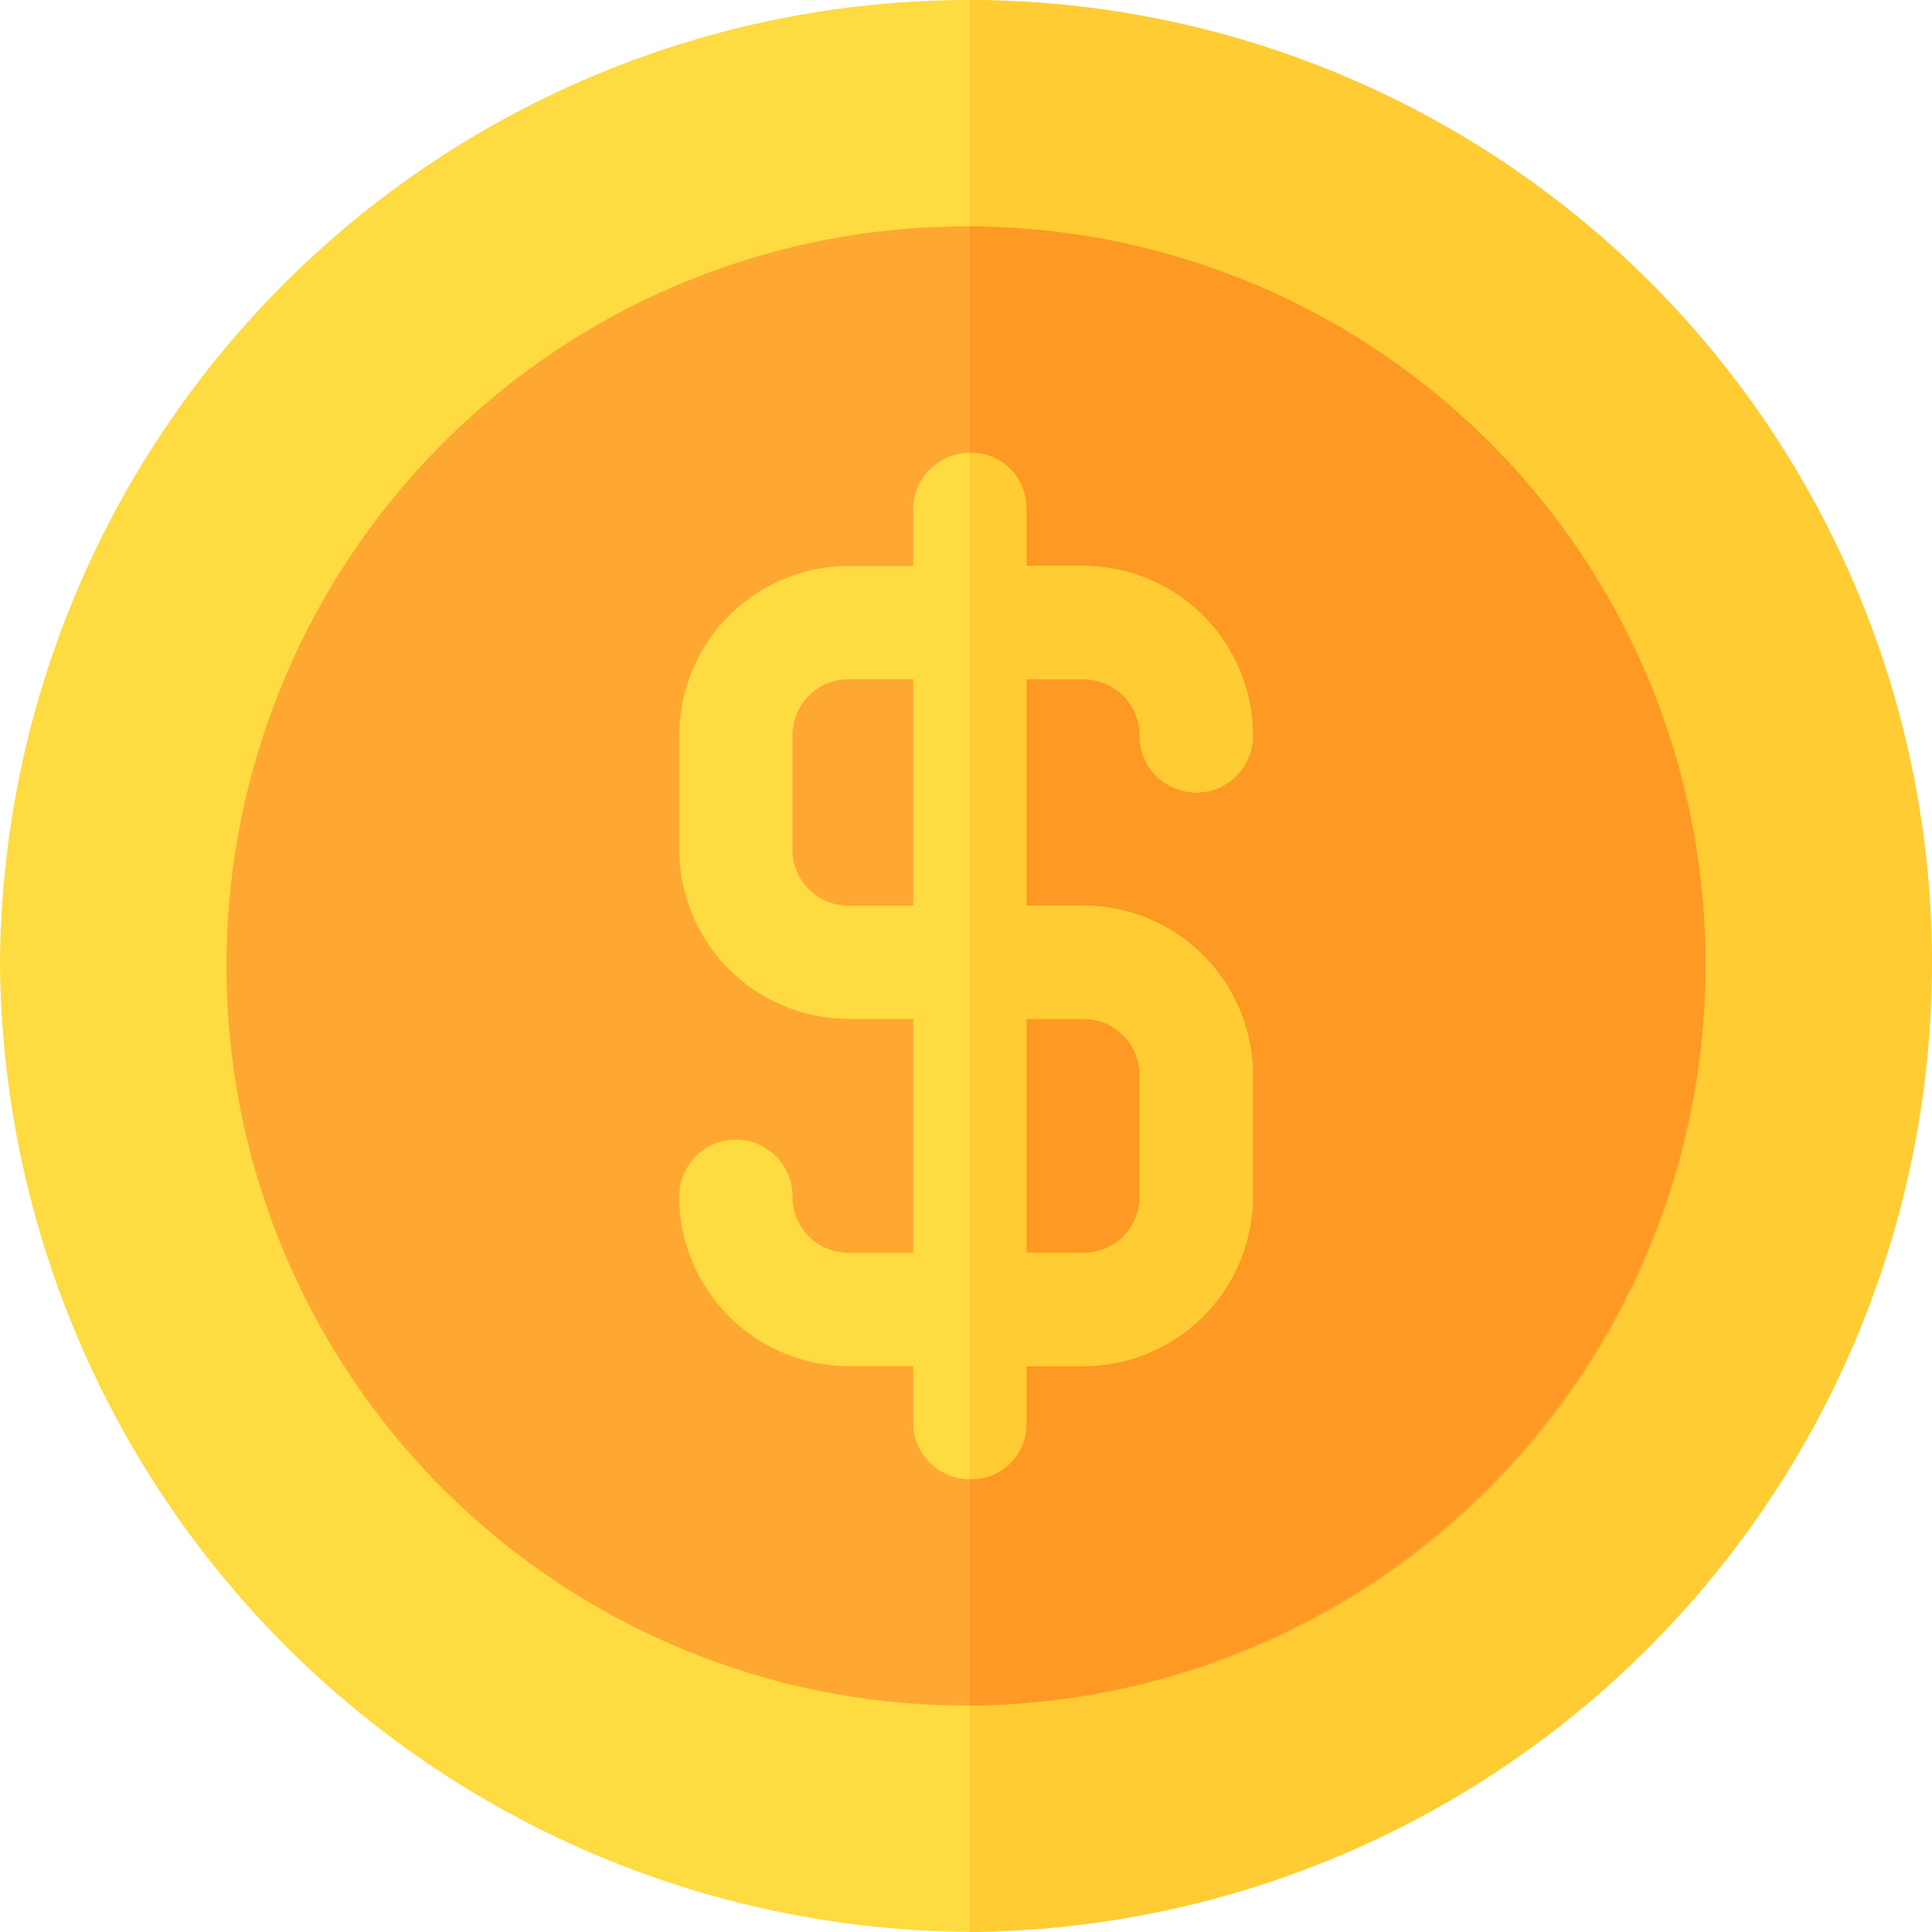 <svg id="dollar" xmlns="http://www.w3.org/2000/svg" width="19.694" height="19.694" viewBox="0 0 19.694 19.694">
  <path id="Path_149" data-name="Path 149" d="M9.885,0A9.881,9.881,0,0,0,0,9.808a9.947,9.947,0,0,0,9.885,9.885A9.847,9.847,0,0,0,9.885,0Z" fill="#fedb41"/>
  <path id="Path_150" data-name="Path 150" d="M266.809,9.808A9.881,9.881,0,0,1,257,19.694V0A9.815,9.815,0,0,1,266.809,9.808Z" transform="translate(-247.115)" fill="#fc3"/>
  <path id="Path_151" data-name="Path 151" d="M67.578,60a7.539,7.539,0,1,0,7.5,7.5A7.581,7.581,0,0,0,67.578,60Z" transform="translate(-57.692 -57.692)" fill="#fea832"/>
  <path id="Path_152" data-name="Path 152" d="M264.5,67.5a7.581,7.581,0,0,1-7.5,7.578V60A7.515,7.515,0,0,1,264.5,67.5Z" transform="translate(-247.115 -57.692)" fill="#fe9923"/>
  <path id="Path_153" data-name="Path 153" d="M184.116,124.616h-.577v-2.308h.577a.571.571,0,0,1,.577.577.577.577,0,0,0,1.154,0,1.729,1.729,0,0,0-1.731-1.731h-.577v-.577a.577.577,0,1,0-1.154,0v.577h-.654A1.729,1.729,0,0,0,180,122.885v1.154a1.729,1.729,0,0,0,1.731,1.731h.654v2.385h-.654a.571.571,0,0,1-.577-.577.577.577,0,0,0-1.154,0,1.729,1.729,0,0,0,1.731,1.731h.654v.577a.577.577,0,0,0,1.154,0v-.577h.577a1.729,1.729,0,0,0,1.731-1.731v-1.231A1.729,1.729,0,0,0,184.116,124.616Zm-1.731,0h-.654a.571.571,0,0,1-.577-.577v-1.154a.571.571,0,0,1,.577-.577h.654Zm2.308,2.962a.571.571,0,0,1-.577.577h-.577V125.77h.577a.571.571,0,0,1,.577.577Z" transform="translate(-173.076 -115.384)" fill="#fedb41"/>
  <path id="Path_154" data-name="Path 154" d="M258.154,124.616h-.577v-2.308h.577a.571.571,0,0,1,.577.577.577.577,0,0,0,1.154,0,1.729,1.729,0,0,0-1.731-1.731h-.577v-.577A.557.557,0,0,0,257,120v10.462a.556.556,0,0,0,.577-.577v-.577h.577a1.729,1.729,0,0,0,1.731-1.731v-1.231A1.729,1.729,0,0,0,258.154,124.616Zm.577,2.962a.571.571,0,0,1-.577.577h-.577V125.77h.577a.571.571,0,0,1,.577.577Z" transform="translate(-247.115 -115.384)" fill="#fc3"/>
</svg>
